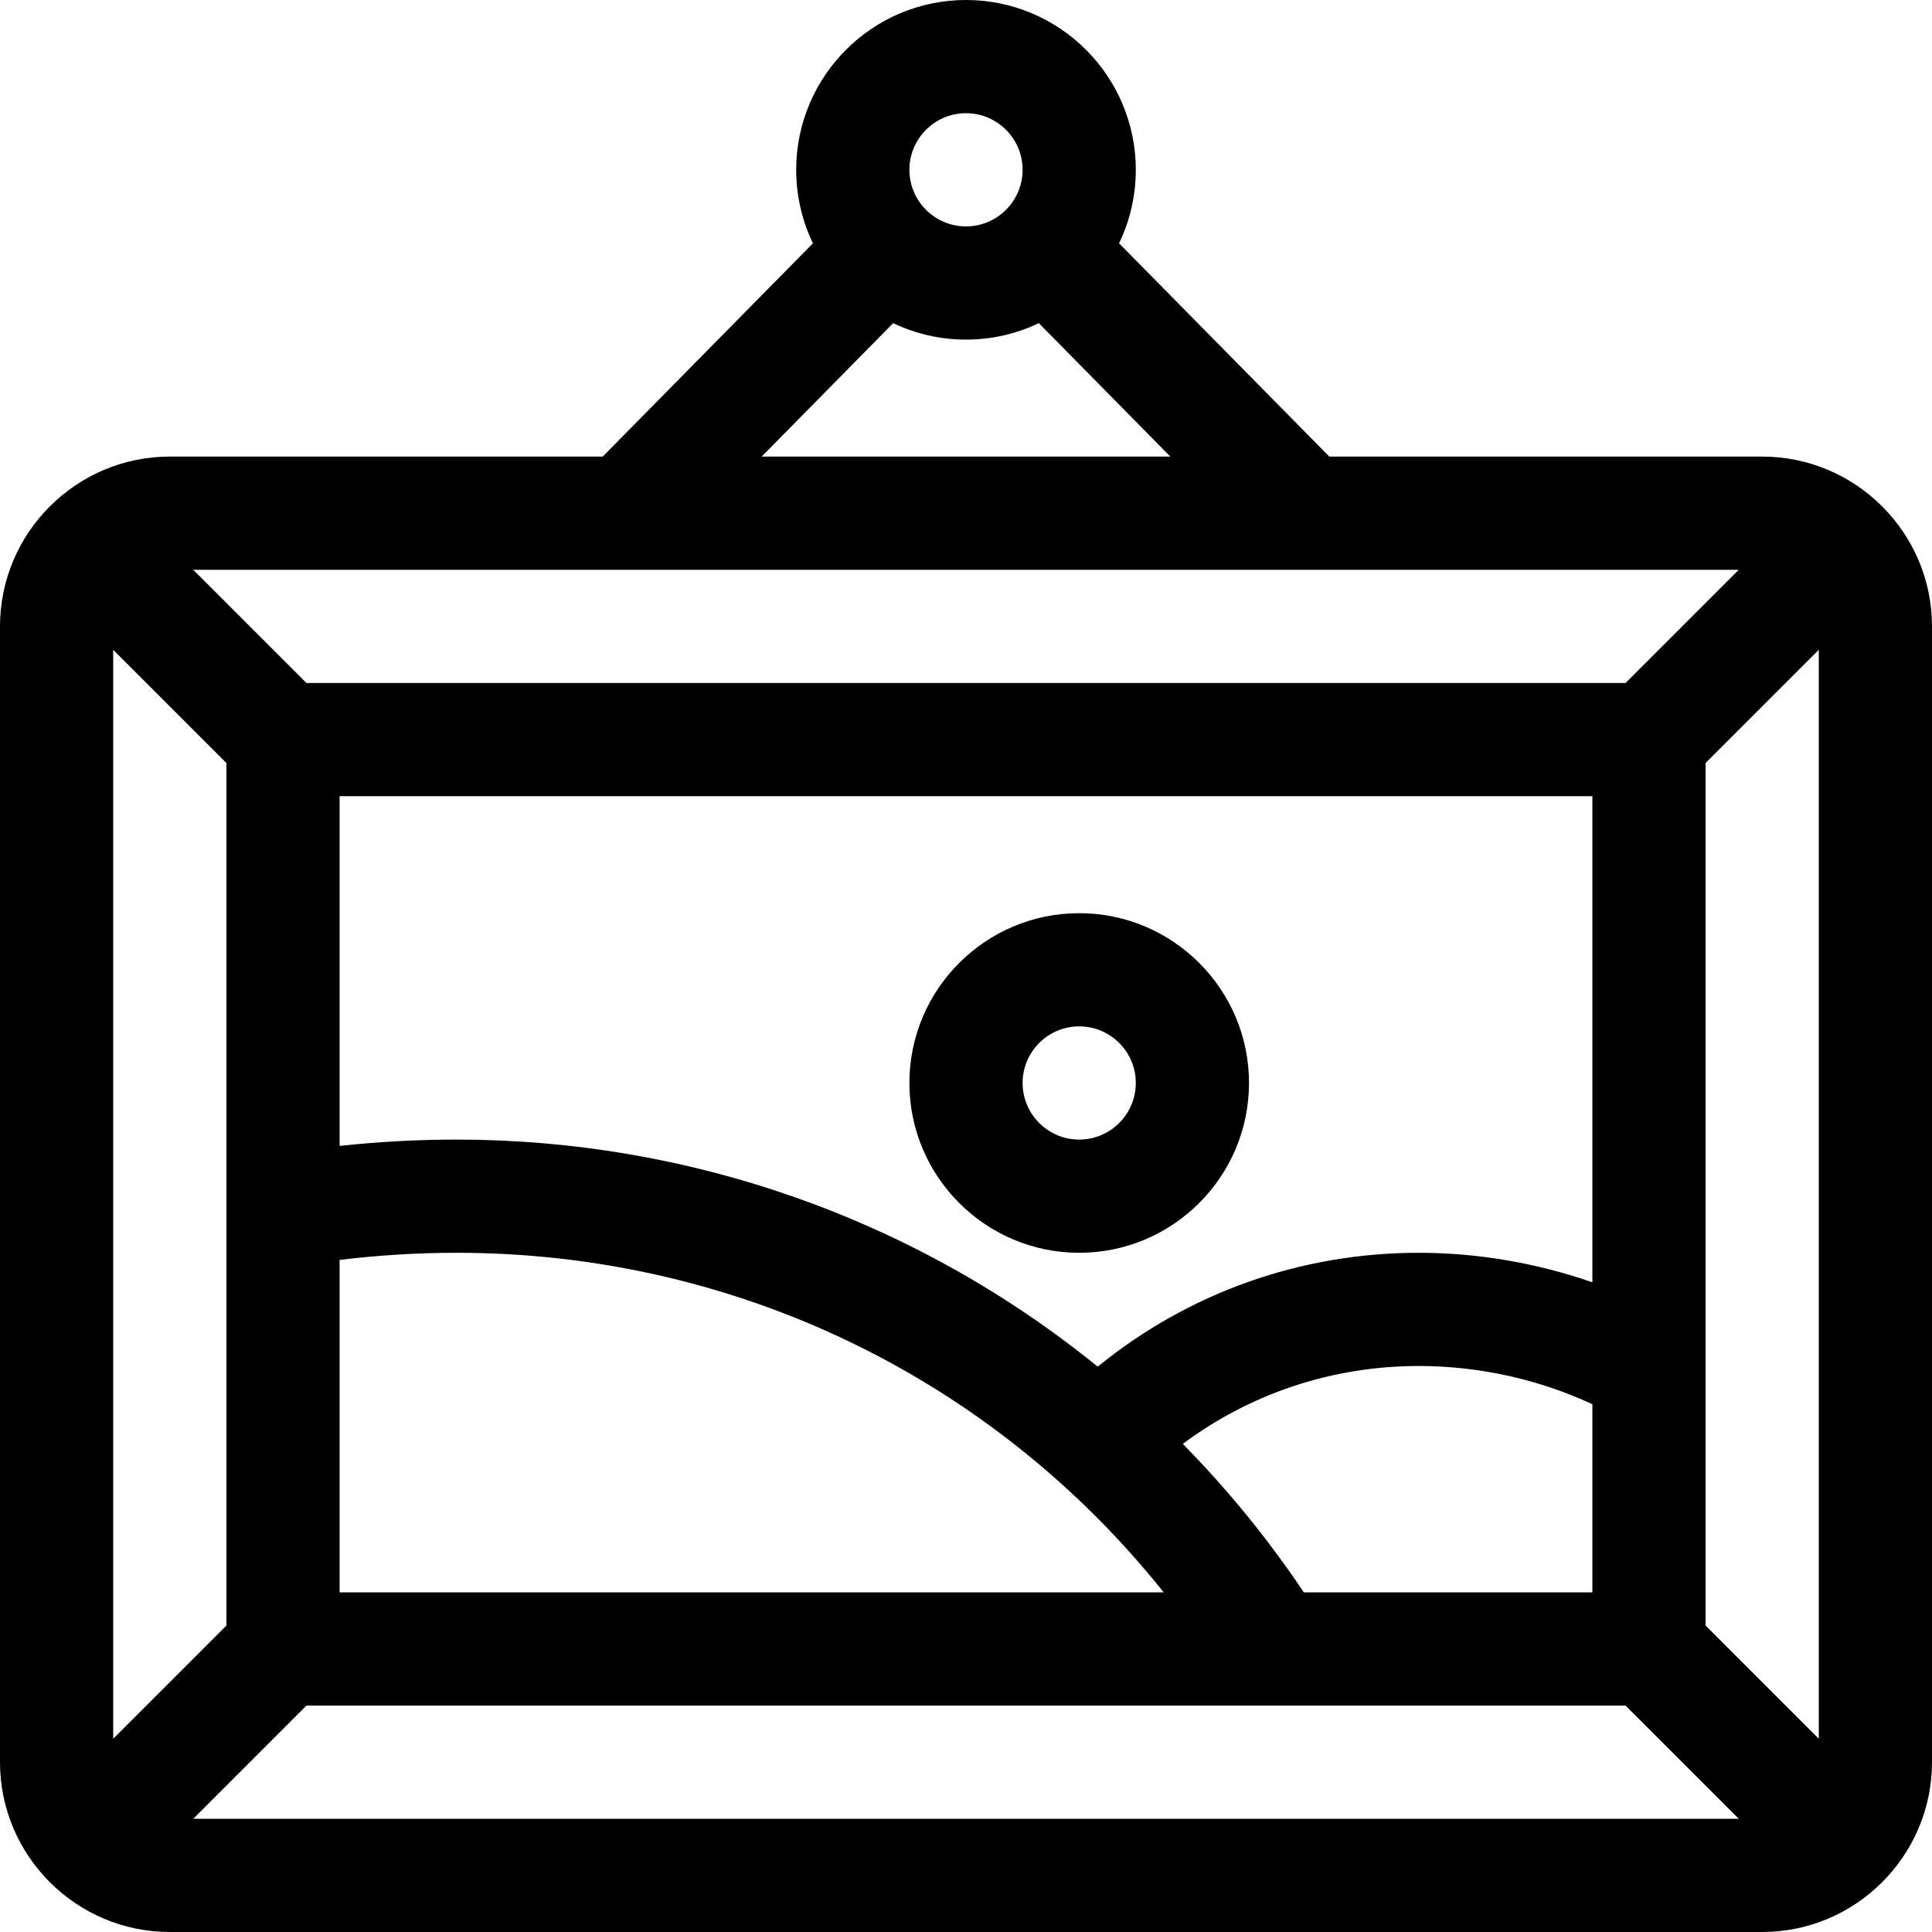 <?xml version="1.0" encoding="iso-8859-1"?>
<!-- Generator: Adobe Illustrator 19.0.0, SVG Export Plug-In . SVG Version: 6.00 Build 0)  -->
<svg version="1.1" id="Capa_1" xmlns="http://www.w3.org/2000/svg" xmlns:xlink="http://www.w3.org/1999/xlink" x="0px" y="0px"
	 viewBox="0 0 512 512" style="enable-background:new 0 0 512 512;" xml:space="preserve">
<g>
	<g>
		<path d="M467,121H352.277l-55.714-56.524C299.406,58.579,301,51.972,301,45c0-24.813-20.187-45-45-45s-45,20.187-45,45
			c0,6.973,1.594,13.58,4.437,19.477L159.724,121H45c-24.796,0-45,20.208-45,45v301c0,24.806,20.219,45,45,45h422
			c24.815,0,45-20.229,45-45V166C512,141.185,491.772,121,467,121z M256,30c8.271,0,15,6.729,15,15s-6.729,15-15,15s-15-6.729-15-15
			S247.729,30,256,30z M236.698,85.642C242.551,88.433,249.095,90,256,90c6.905,0,13.449-1.567,19.302-4.358L310.153,121H201.847
			L236.698,85.642z M460.787,151l-30,30H81.213l-30-30H460.787z M376,332c-31.366,0-61.1,10.631-85.091,30.18
			C242.007,322.51,181.925,302,121,302c-10.327,0-20.81,0.575-31,1.683V211h332v128.823C407.36,334.726,391.621,332,376,332z
			 M422,372.149V422h-76.469c-9.446-14.106-20.207-27.285-32.087-39.354C331.435,369.246,353.162,362,376,362
			C391.932,362,407.965,365.576,422,372.149z M308.4,422H90v-88.109c10.112-1.236,20.63-1.891,31-1.891
			C195.355,332,263.379,365.591,308.4,422z M30,460.787V172.213l30,30v228.574L30,460.787z M51.213,482l30-30
			c10.526,0,340.792,0,349.574,0l30,30H51.213z M482,460.786l-30-29.999V202.213l30-30V460.786z"/>
	</g>
</g>
<g>
	<g>
		<path d="M286,242c-24.813,0-45,20.187-45,45s20.187,45,45,45s45-20.187,45-45S310.813,242,286,242z M286,302
			c-8.271,0-15-6.729-15-15s6.729-15,15-15s15,6.729,15,15S294.271,302,286,302z"/>
	</g>
</g>
<g>
</g>
<g>
</g>
<g>
</g>
<g>
</g>
<g>
</g>
<g>
</g>
<g>
</g>
<g>
</g>
<g>
</g>
<g>
</g>
<g>
</g>
<g>
</g>
<g>
</g>
<g>
</g>
<g>
</g>
</svg>
